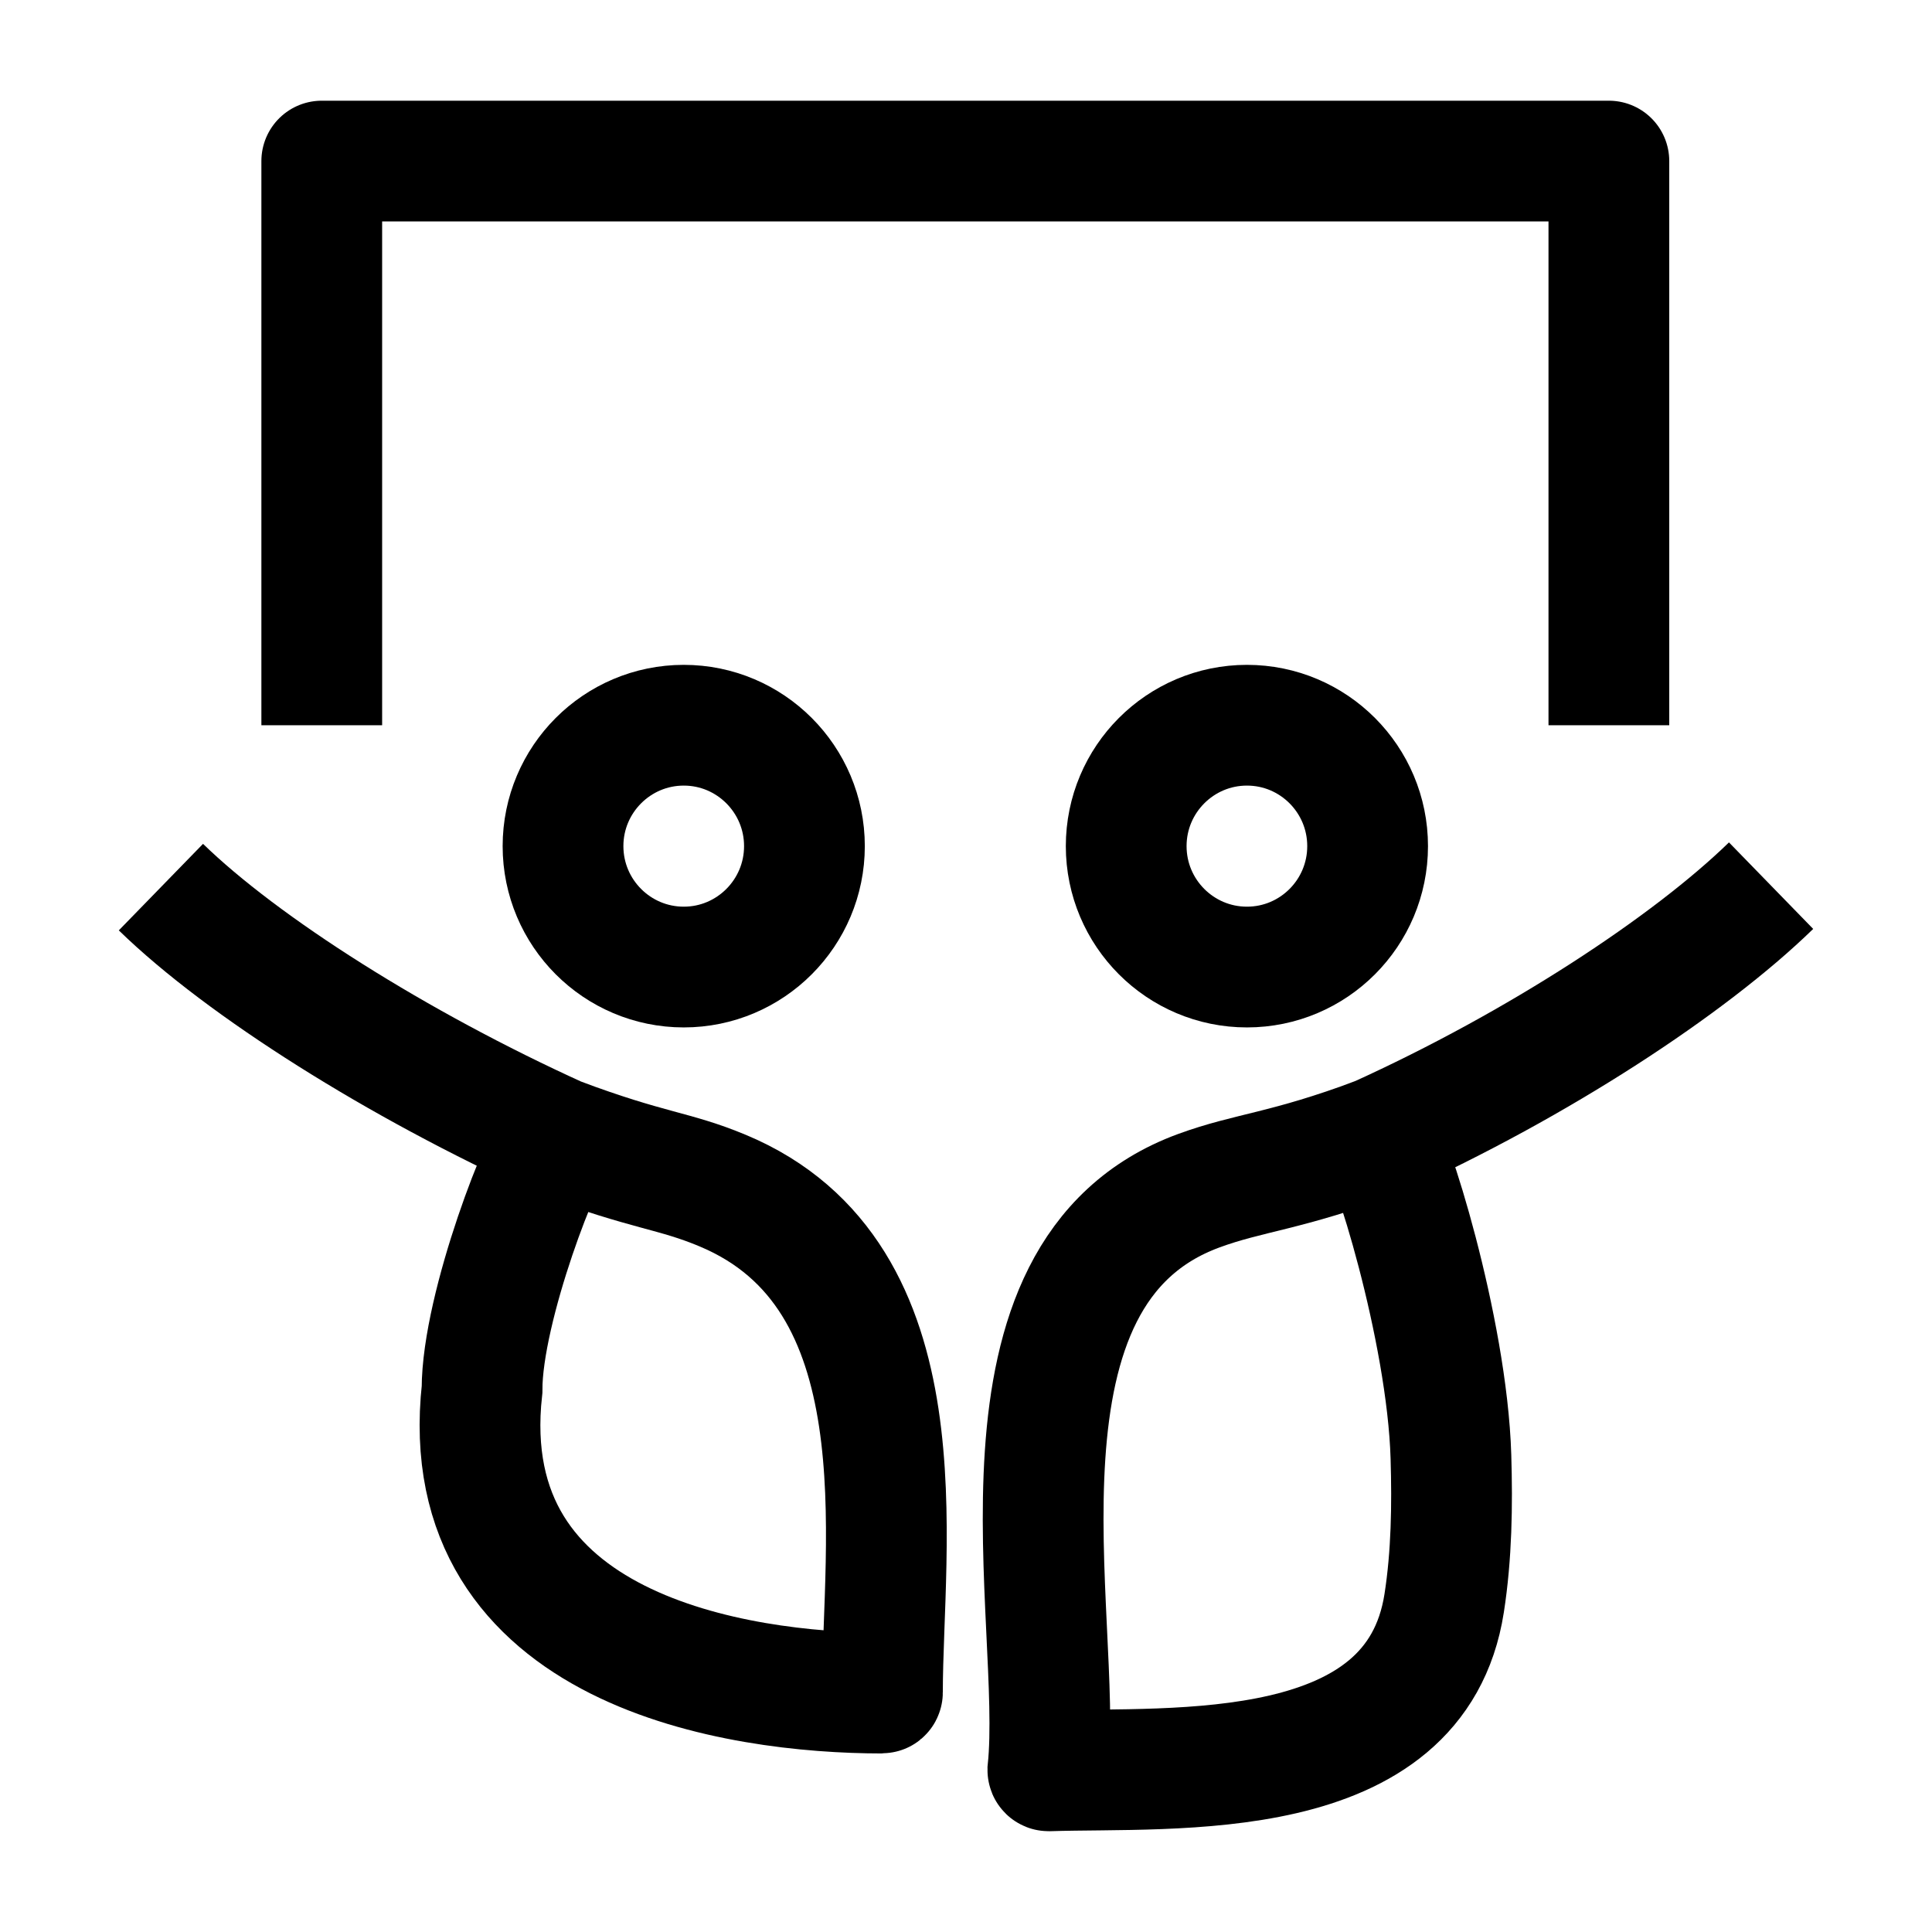 <svg width="24" height="24" viewBox="0 0 24 24" fill="none" xmlns="http://www.w3.org/2000/svg">
    <path d="M8.494 12.013C9.321 12.013 9.993 11.34 9.993 10.511C9.993 9.682 9.321 9.009 8.494 9.009C7.666 9.009 6.994 9.682 6.994 10.511C6.994 11.34 7.666 12.013 8.494 12.013Z" stroke="currentColor" stroke-width="1.5"/>
    <path d="M15.49 12.013C16.318 12.013 16.989 11.34 16.989 10.511C16.989 9.682 16.318 9.009 15.49 9.009C14.662 9.009 13.99 9.682 13.99 10.511C13.99 11.34 14.662 12.013 15.49 12.013Z" stroke="currentColor" stroke-width="1.5"/>
    <path d="M19.986 9.009V2.001H3.997V9.009" stroke="currentColor" stroke-width="1.5" stroke-linejoin="round"/>
    <path d="M1.999 11.02C3.014 12.008 4.939 13.225 6.94 14.133M6.94 14.133C8.078 14.558 8.362 14.533 8.979 14.791C11.501 15.844 10.963 19.182 10.962 21.023C10.962 21.028 10.957 21.032 10.952 21.032C9.181 21.031 5.629 20.517 5.988 17.261C5.988 16.232 6.763 14.255 6.94 14.133Z" stroke="currentColor" stroke-width="1.5"/>
    <path d="M22.001 11.002C20.986 11.99 19.112 13.221 17.111 14.128M17.111 14.128C15.973 14.554 15.52 14.561 14.893 14.791C12.106 15.813 13.211 20.113 13.017 21.988C13.017 21.994 13.021 21.998 13.027 21.998C14.595 21.948 17.586 22.195 17.94 19.915C18.033 19.318 18.042 18.7 18.024 18.096C17.976 16.502 17.257 14.229 17.111 14.128Z" stroke="currentColor" stroke-width="1.5"/>
</svg>
